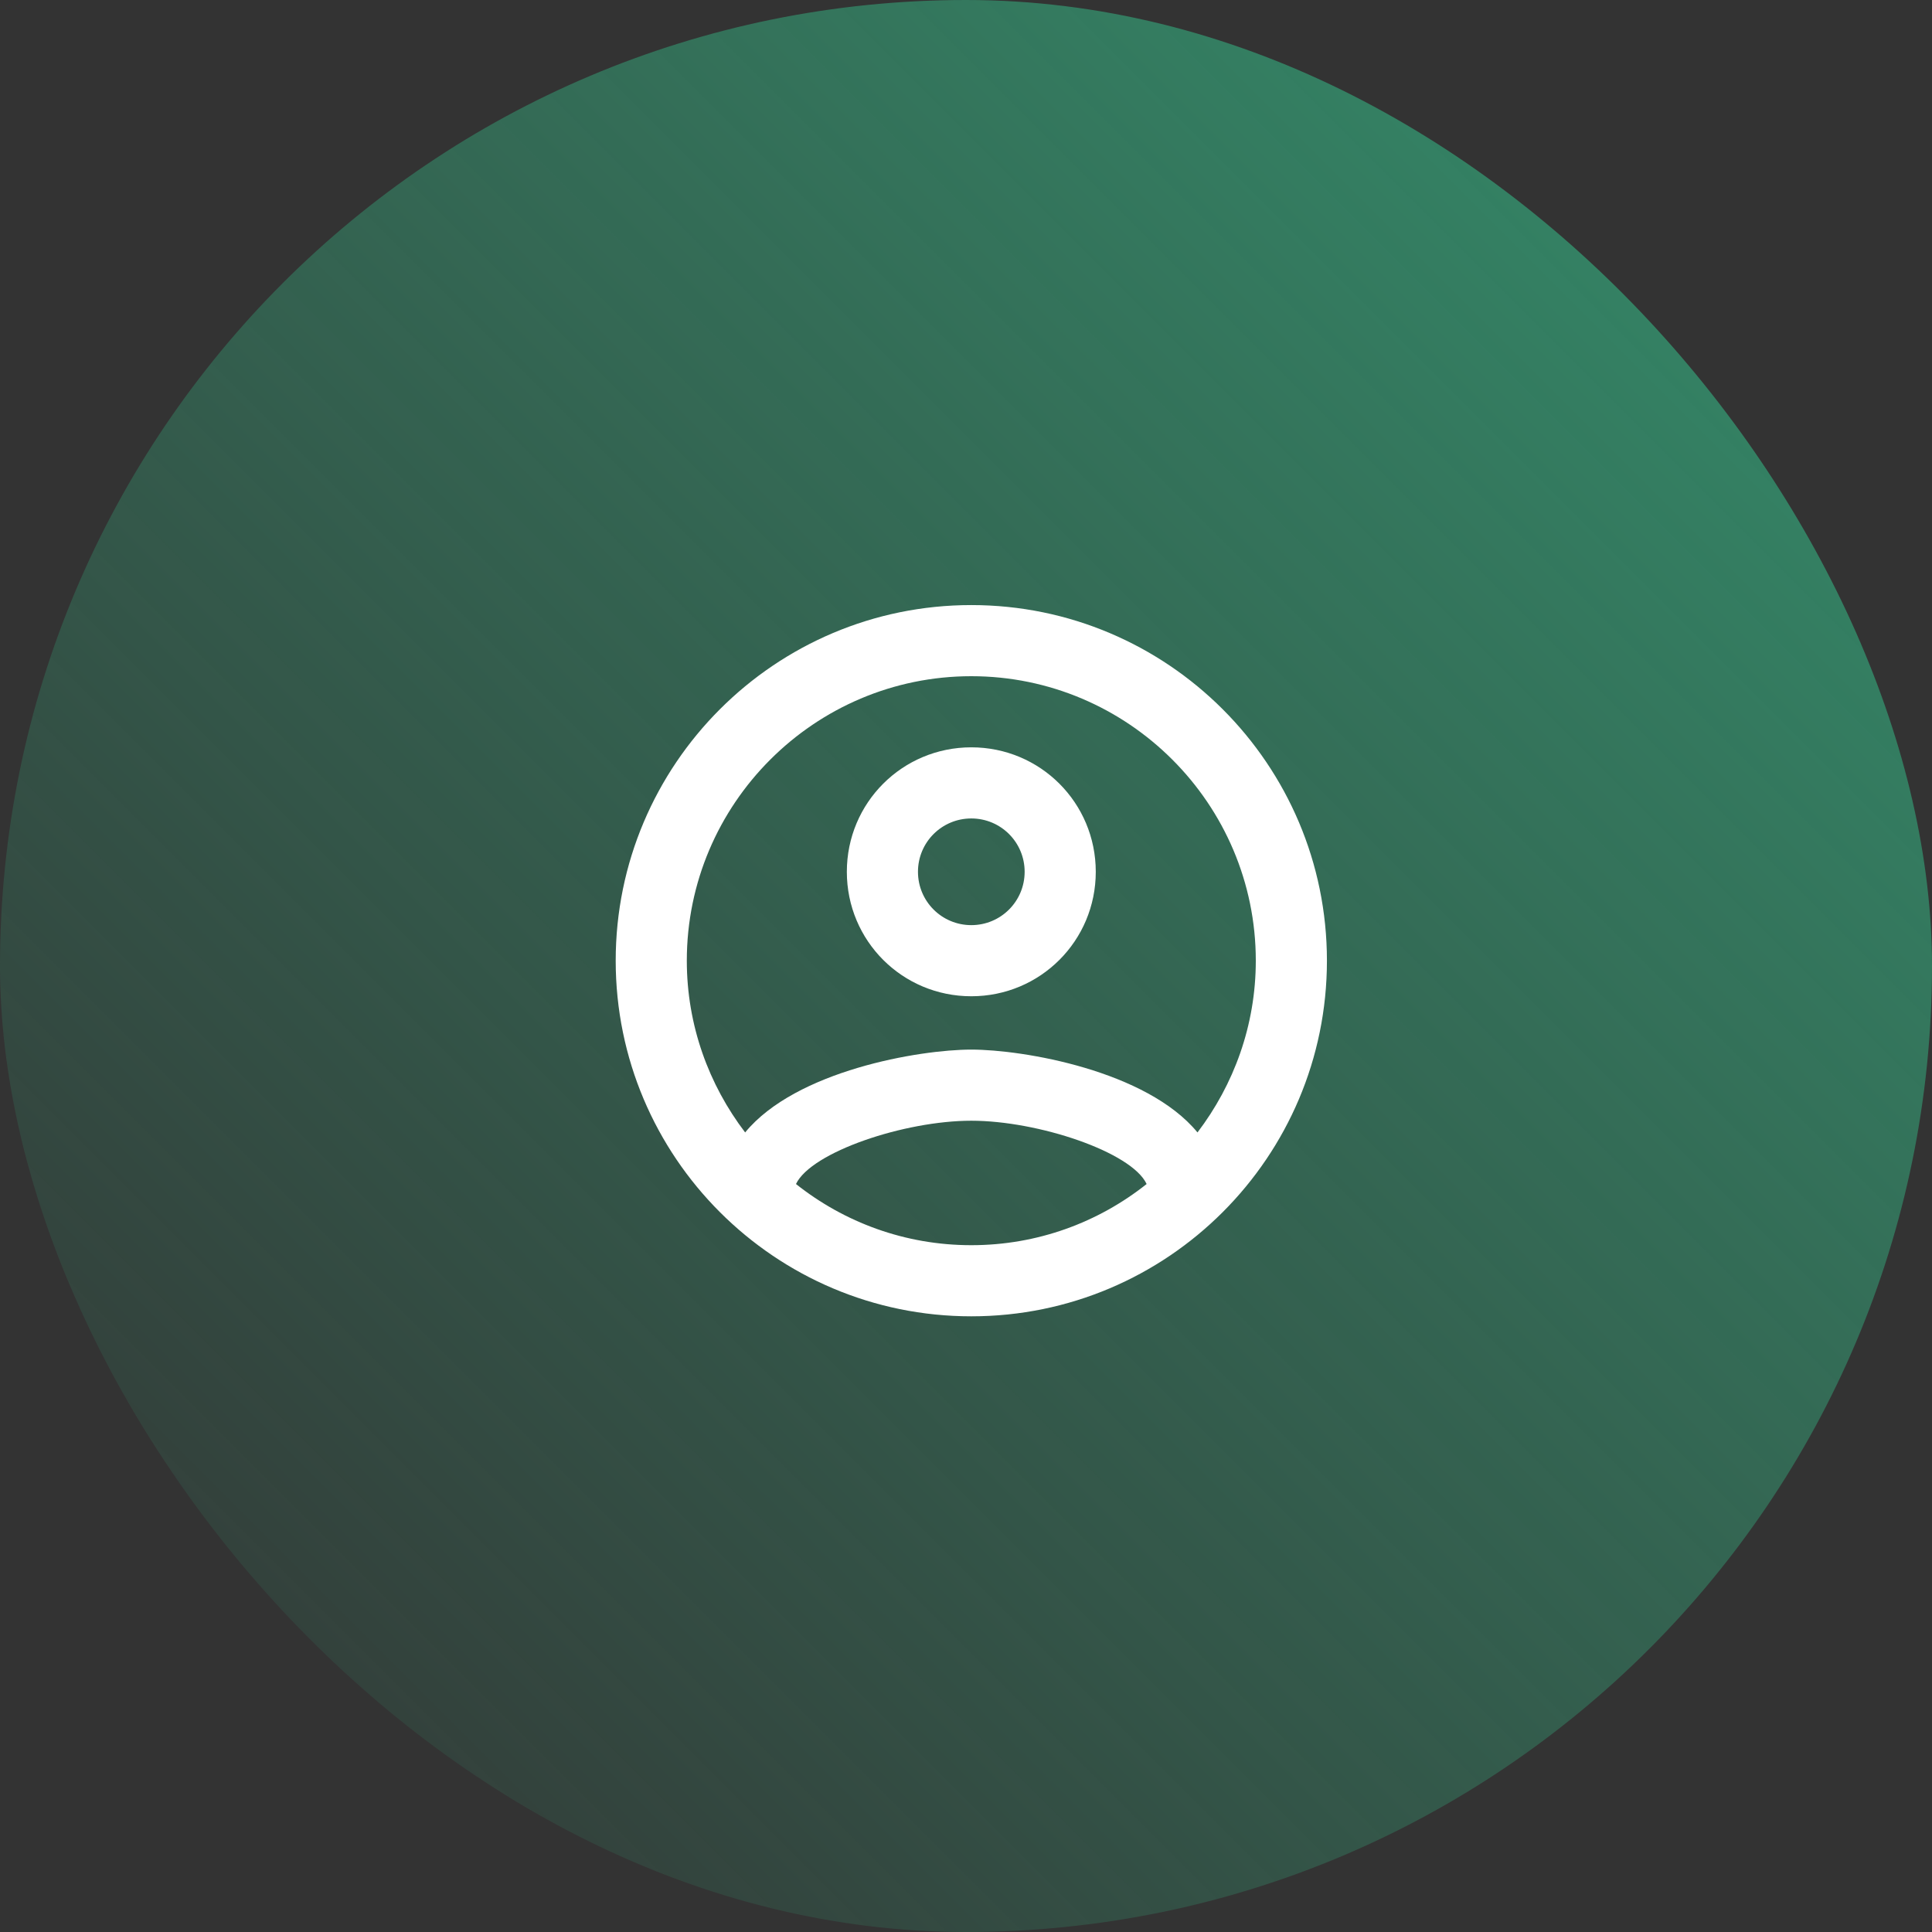 <svg width="130" height="130" viewBox="0 0 130 130" fill="none" xmlns="http://www.w3.org/2000/svg">
<rect x="0" y="0" width="130" height="130" fill="#333333" stroke="none"/>
<rect width="130" height="130" rx="65" fill="url(#paint0_linear)"/>
<path d="M65.357 40.714C52.149 40.714 41.429 51.434 41.429 64.643C41.429 77.852 52.149 88.572 65.357 88.572C78.566 88.572 89.286 77.852 89.286 64.643C89.286 51.434 78.566 40.714 65.357 40.714ZM53.56 79.67C54.589 77.516 60.859 75.411 65.357 75.411C69.856 75.411 76.149 77.516 77.154 79.67C73.9 82.254 69.808 83.786 65.357 83.786C60.906 83.786 56.815 82.254 53.56 79.67ZM80.576 76.2C77.154 72.037 68.851 70.625 65.357 70.625C61.864 70.625 53.56 72.037 50.139 76.2C47.698 72.994 46.214 68.998 46.214 64.643C46.214 54.09 54.805 45.5 65.357 45.5C75.91 45.5 84.5 54.09 84.5 64.643C84.5 68.998 83.016 72.994 80.576 76.2V76.2ZM65.357 50.286C60.715 50.286 56.982 54.019 56.982 58.661C56.982 63.303 60.715 67.036 65.357 67.036C69.999 67.036 73.732 63.303 73.732 58.661C73.732 54.019 69.999 50.286 65.357 50.286ZM65.357 62.25C63.371 62.25 61.768 60.647 61.768 58.661C61.768 56.675 63.371 55.072 65.357 55.072C67.343 55.072 68.946 56.675 68.946 58.661C68.946 60.647 67.343 62.25 65.357 62.25Z" fill="white"/>
<defs>
<linearGradient id="paint0_linear" x1="130" y1="0" x2="0" y2="130" gradientUnits="userSpaceOnUse">
<stop stop-color="#348F6C"/>
<stop offset="1" stop-color="#348F6C" stop-opacity="0"/>
</linearGradient>
</defs>
</svg>
